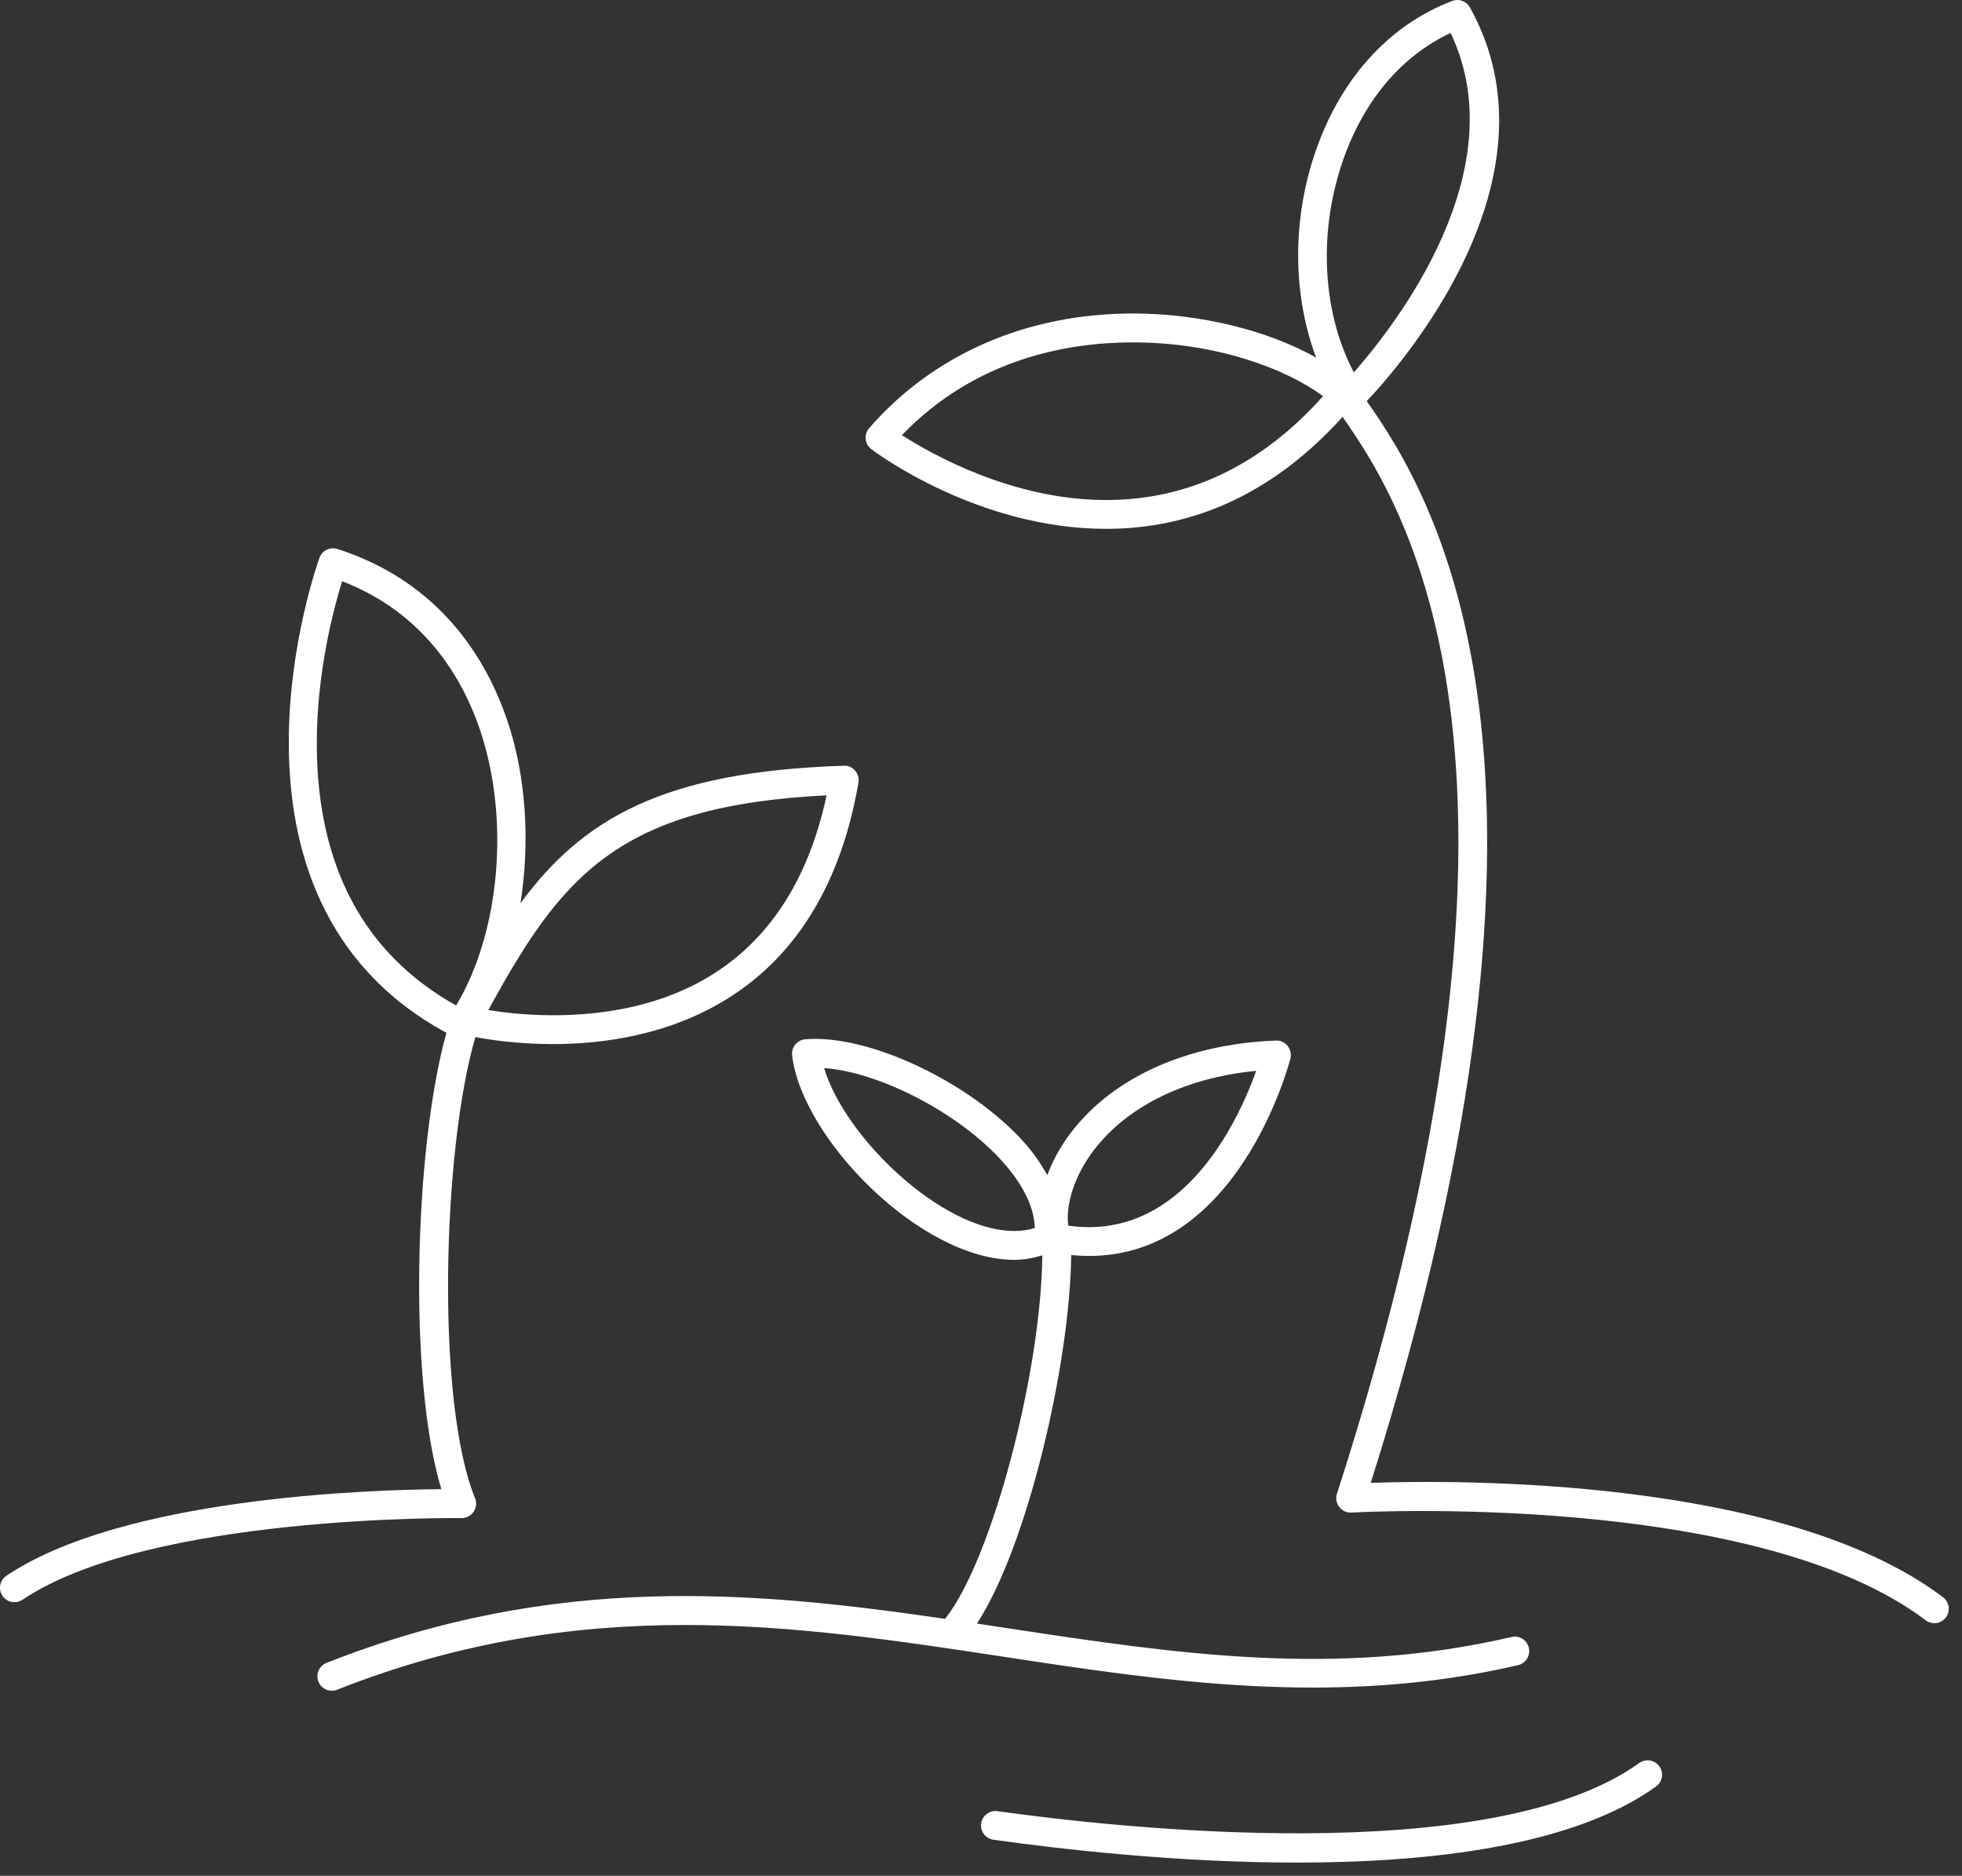 <?xml version="1.0" encoding="UTF-8" standalone="no"?>
<svg width="68px" height="65px" viewBox="0 0 68 65" version="1.1" xmlns="http://www.w3.org/2000/svg" xmlns:xlink="http://www.w3.org/1999/xlink" xmlns:sketch="http://www.bohemiancoding.com/sketch/ns">
    <rect x="0" y="0" width="68" height="65" fill="#333333" stroke="none"/>
    <!-- Generator: Sketch Beta 3.3 (11751) - http://www.bohemiancoding.com/sketch -->
    <title>logo</title>
    <desc>Created with Sketch Beta.</desc>
    <defs></defs>
    <g id="Page-1" stroke="none" stroke-width="1" fill="none" fill-rule="evenodd" sketch:type="MSPage">
        <g id="logo" sketch:type="MSLayerGroup" fill="#FFFFFF">
            <path d="M52.613,57.702 C52.882,57.64 53.05,57.37 52.987,57.101 C52.924,56.832 52.658,56.661 52.386,56.727 C46.274,58.145 40.732,57.303 34.864,56.413 C34.53,56.362 34.195,56.311 33.86,56.261 C35.614,53.566 37.079,47.282 37.127,43.491 C37.336,43.512 37.543,43.522 37.746,43.522 C42.894,43.522 44.65,36.963 44.723,36.684 C44.762,36.532 44.727,36.369 44.628,36.246 C44.529,36.124 44.376,36.044 44.22,36.059 C41.053,36.176 38.415,37.405 36.982,39.432 C36.689,39.847 36.462,40.284 36.299,40.721 C36.087,40.346 35.837,39.97 35.505,39.598 C33.638,37.503 30.101,35.827 27.909,36.014 C27.774,36.025 27.65,36.09 27.564,36.195 C27.478,36.3 27.439,36.434 27.454,36.569 C27.781,39.431 31.894,43.656 35.156,43.657 C35.501,43.657 35.82,43.593 36.126,43.499 C36.082,47.557 34.388,54.019 32.773,56.073 C32.767,56.081 32.765,56.091 32.76,56.098 C26.133,55.131 19.228,54.496 11.316,57.624 C11.059,57.725 10.933,58.016 11.035,58.272 C11.112,58.468 11.301,58.588 11.5,58.588 C11.562,58.588 11.623,58.577 11.684,58.553 C20.187,55.193 27.571,56.316 34.714,57.4 C40.416,58.268 46.312,59.165 52.613,57.702 L52.613,57.702 Z M37.798,40.011 C38.944,38.391 41.011,37.353 43.538,37.107 C42.972,38.692 41.24,42.523 37.746,42.523 C37.512,42.523 37.269,42.506 37.024,42.472 C36.932,41.761 37.218,40.83 37.798,40.011 L37.798,40.011 Z M35.156,42.657 C32.635,42.657 29.267,39.393 28.564,37.011 C30.501,37.15 33.259,38.583 34.758,40.264 C35.266,40.833 35.842,41.671 35.866,42.552 C35.648,42.622 35.41,42.657 35.156,42.657 L35.156,42.657 Z" id="Shape" sketch:type="MSShapeGroup"></path>
            <path d="M56.812,61.094 C51.635,64.815 38.477,63.31 34.569,62.761 C34.304,62.722 34.044,62.913 34.005,63.186 C33.967,63.459 34.157,63.713 34.431,63.751 C36.825,64.088 40.827,64.543 44.954,64.543 C49.671,64.543 54.555,63.949 57.396,61.906 C57.62,61.744 57.671,61.432 57.51,61.208 C57.348,60.984 57.036,60.933 56.812,61.094 L56.812,61.094 Z" id="Shape" sketch:type="MSShapeGroup"></path>
            <path d="M67.345,55.351 C61.84,51.185 50.504,51.28 47.508,51.385 C55.388,26.473 49.701,17.207 47.369,13.9 C48.51,12.697 54.25,6.191 50.945,0.257 C50.825,0.039 50.56,-0.055 50.331,0.033 C48.09,0.887 46.385,2.807 45.53,5.44 C44.772,7.776 44.829,10.296 45.615,12.391 C43.945,11.452 41.594,10.863 39.267,10.863 C35.595,10.863 32.348,12.275 30.122,14.838 C30.032,14.942 29.988,15.08 30.003,15.217 C30.017,15.354 30.088,15.48 30.197,15.564 C30.346,15.677 33.887,18.326 38.338,18.326 C41.464,18.326 44.214,17.011 46.531,14.447 C48.795,17.653 54.407,26.74 46.337,51.762 C46.286,51.918 46.316,52.091 46.417,52.221 C46.519,52.352 46.681,52.426 46.842,52.414 C46.984,52.406 60.789,51.643 66.74,56.146 C66.83,56.214 66.936,56.248 67.042,56.248 C67.193,56.248 67.343,56.18 67.44,56.05 C67.608,55.832 67.564,55.517 67.345,55.351 L67.345,55.351 Z M46.481,5.75 C47.187,3.577 48.525,1.958 50.277,1.142 C52.553,5.926 48.34,11.296 46.922,12.903 C45.859,10.887 45.684,8.21 46.481,5.75 L46.481,5.75 Z M38.339,17.327 C35.11,17.327 32.32,15.76 31.259,15.078 C33.807,12.434 36.993,11.864 39.268,11.864 C42.149,11.864 44.588,12.782 45.854,13.73 C43.719,16.118 41.192,17.327 38.339,17.327 L38.339,17.327 Z" id="Shape" sketch:type="MSShapeGroup"></path>
            <path d="M15.994,52.605 C16.165,52.605 16.32,52.526 16.415,52.386 C16.51,52.247 16.528,52.07 16.465,51.915 C15.103,48.597 15.333,39.815 16.477,35.938 C17.005,36.037 17.969,36.18 19.17,36.18 L19.171,36.18 C22.538,36.18 28.391,35.002 29.753,27.119 C29.778,26.971 29.735,26.819 29.637,26.706 C29.539,26.593 29.396,26.519 29.244,26.535 C22.978,26.733 20.191,28.382 18.04,31.297 C18.37,29.183 18.244,26.905 17.573,24.939 C16.869,22.877 15.278,20.176 11.696,19.024 C11.441,18.942 11.168,19.075 11.074,19.325 C11.03,19.444 6.812,31.097 15.473,35.79 C14.372,39.71 14.129,47.744 15.296,51.603 C12.759,51.624 4.246,51.897 0.221,54.605 C-0.008,54.759 -0.069,55.07 0.085,55.299 C0.182,55.442 0.34,55.52 0.5,55.52 C0.597,55.52 0.693,55.493 0.779,55.435 C5.179,52.476 15.892,52.606 15.994,52.605 L15.994,52.605 Z M28.649,27.56 C27.305,33.839 22.785,35.181 19.17,35.181 C18.236,35.181 17.442,35.085 16.925,35.001 C19.443,30.396 21.39,27.919 28.649,27.56 L28.649,27.56 Z M10.98,25.861 C10.964,23.332 11.565,21.082 11.857,20.141 C14.716,21.243 16.028,23.509 16.626,25.262 C17.685,28.361 17.332,32.304 15.809,34.843 C12.631,33.064 11.007,30.045 10.98,25.861 L10.98,25.861 Z" id="Shape" sketch:type="MSShapeGroup"></path>
        </g>
    </g>
</svg>